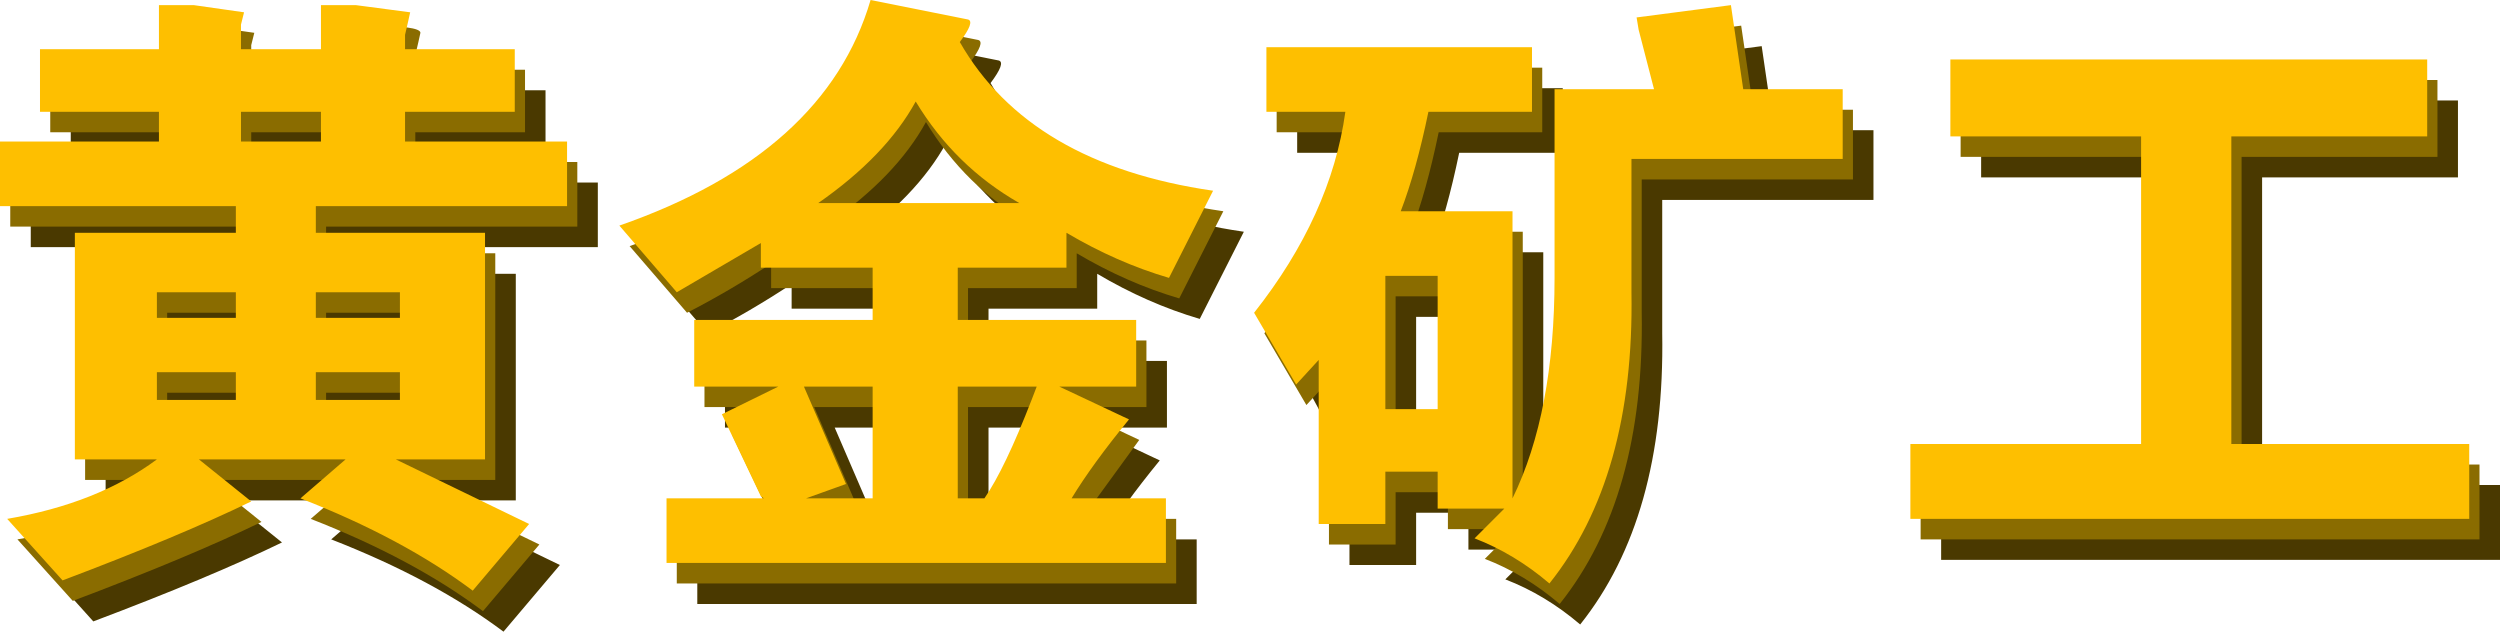 <?xml version="1.0" encoding="UTF-8" standalone="no"?>
<svg xmlns:xlink="http://www.w3.org/1999/xlink" height="30.8px" width="121.9px" xmlns="http://www.w3.org/2000/svg">
  <g transform="matrix(1.0, 0.0, 0.0, 1.0, 58.95, 17.55)">
    <path d="M8.15 -10.1 L4.3 -10.1 4.3 -13.25 17.25 -13.25 17.25 -10.1 12.2 -10.1 Q11.6 -7.2 10.85 -5.25 L16.3 -5.25 16.3 8.75 Q18.35 4.55 18.35 -2.0 L18.35 -11.2 23.2 -11.2 22.45 -14.1 22.35 -14.7 26.95 -15.3 27.55 -11.2 32.4 -11.2 32.4 -7.8 22.1 -7.8 22.1 -1.3 Q22.25 7.7 18.1 12.9 16.4 11.45 14.45 10.7 L15.9 9.25 12.65 9.25 12.65 7.45 10.1 7.45 10.1 10.0 6.85 10.0 6.85 2.0 5.75 3.2 Q4.9 1.4 3.7 -0.3 7.45 -5.05 8.15 -10.1 M10.1 -2.1 L10.1 4.4 12.65 4.4 12.65 -2.1 10.1 -2.1 M37.65 -12.65 L60.9 -12.65 60.9 -8.9 51.35 -8.9 51.35 6.1 62.95 6.1 62.95 9.75 35.7 9.75 35.7 6.1 46.95 6.1 46.95 -8.9 37.65 -8.9 37.65 -12.65 M-45.7 -13.5 L-45.7 -13.15 -41.8 -13.15 -41.8 -15.3 -40.1 -15.3 -37.45 -14.95 -37.55 -14.5 -37.7 -13.85 -37.7 -13.15 -32.35 -13.15 -32.35 -10.1 -37.7 -10.1 -37.7 -8.65 -29.8 -8.65 -29.8 -5.5 -42.05 -5.5 -42.05 -4.2 -33.8 -4.2 -33.8 6.85 -38.15 6.85 -31.65 10.0 -34.4 13.25 Q-37.8 10.7 -42.8 8.75 L-40.6 6.85 -47.75 6.85 -45.2 8.9 Q-48.7 10.6 -54.4 12.75 L-57.1 9.75 Q-52.7 9.0 -49.8 6.85 L-53.8 6.85 -53.8 -4.2 -45.95 -4.2 -45.95 -5.5 -57.45 -5.5 -57.45 -8.65 -49.7 -8.65 -49.7 -10.1 -55.5 -10.1 -55.5 -13.15 -49.7 -13.15 -49.7 -15.3 -48.0 -15.3 -45.55 -14.95 -45.7 -14.35 -45.7 -13.5 M-41.8 -10.1 L-45.7 -10.1 -45.7 -8.65 -41.8 -8.65 -41.8 -10.1 M-49.8 -1.3 L-49.8 -0.05 -45.95 -0.05 -45.95 -1.3 -49.8 -1.3 M-42.05 -0.05 L-37.95 -0.05 -37.95 -1.3 -42.05 -1.3 -42.05 -0.05 M-24.45 -1.3 L-27.25 -4.55 Q-17.2 -8.05 -15.0 -15.55 L-10.25 -14.6 Q-9.9 -14.5 -10.65 -13.5 -7.25 -7.55 1.7 -6.25 L-0.45 -2.0 Q-3.0 -2.75 -5.45 -4.2 L-5.45 -2.5 -10.75 -2.5 -10.75 0.05 -2.05 0.05 -2.05 3.3 -5.8 3.3 -2.4 4.9 Q-4.2 7.1 -5.2 8.75 L-0.6 8.75 -0.6 11.9 -24.95 11.9 -24.95 8.75 -20.2 8.75 -20.35 8.65 -22.25 4.65 -19.5 3.3 -23.6 3.3 -23.6 0.05 -14.9 0.05 -14.9 -2.5 -20.35 -2.5 -20.35 -3.7 Q-22.4 -2.35 -24.45 -1.3 M-7.75 -5.65 Q-10.9 -7.45 -12.8 -10.6 -14.25 -7.95 -17.55 -5.65 L-7.75 -5.65 M-6.9 3.3 L-10.75 3.3 -10.75 8.75 -9.45 8.75 Q-8.45 7.3 -7.15 3.95 L-6.9 3.3 M-18.25 3.3 L-16.2 8.05 -18.15 8.75 -14.9 8.75 -14.9 3.3 -18.25 3.3 M-37.95 2.6 L-42.05 2.6 -42.05 3.95 -37.95 3.95 -37.95 2.6 M-45.95 2.6 L-49.8 2.6 -49.8 3.95 -45.95 3.95 -45.95 2.6" fill="#4a3900" fill-rule="evenodd" stroke="none"/>
    <path d="M7.15 -11.1 L3.3 -11.1 3.3 -14.25 16.25 -14.25 16.25 -11.1 11.2 -11.1 Q10.6 -8.2 9.85 -6.25 L15.3 -6.25 15.3 7.75 Q17.35 3.55 17.35 -3.0 L17.35 -12.2 22.2 -12.2 21.45 -15.1 21.35 -15.7 25.95 -16.3 26.55 -12.2 31.4 -12.2 31.4 -8.8 21.1 -8.8 21.1 -2.3 Q21.25 6.7 17.1 11.9 15.4 10.45 13.45 9.7 L14.9 8.25 11.65 8.25 11.65 6.45 9.1 6.45 9.1 9.0 5.85 9.0 5.85 1.0 4.75 2.2 2.7 -1.3 Q6.45 -6.05 7.15 -11.1 M9.1 -3.1 L9.1 3.4 11.65 3.4 11.65 -3.1 9.1 -3.1 M36.65 -13.65 L59.9 -13.65 59.9 -9.9 50.35 -9.9 50.35 5.1 61.95 5.1 61.95 8.75 34.7 8.75 34.7 5.1 45.95 5.1 45.95 -9.9 36.65 -9.9 36.65 -13.65 M-41.1 -16.3 Q-38.45 -16.3 -38.45 -15.95 L-38.55 -15.5 -38.7 -14.85 -38.7 -14.15 -33.35 -14.15 -33.35 -11.1 -38.7 -11.1 -38.7 -9.65 -30.8 -9.65 -30.8 -6.5 -43.05 -6.5 -43.05 -5.2 -34.8 -5.2 -34.8 5.85 -39.15 5.85 -32.65 9.0 -35.4 12.25 Q-38.8 9.7 -43.8 7.75 L-41.6 5.85 -48.75 5.85 -46.2 7.9 Q-49.7 9.6 -55.4 11.75 L-58.1 8.75 Q-53.7 8.0 -50.8 5.85 L-54.8 5.85 -54.8 -5.2 -46.95 -5.2 -46.95 -6.5 -58.45 -6.5 -58.45 -9.65 -50.7 -9.65 -50.7 -11.1 -56.5 -11.1 -56.5 -14.15 -50.7 -14.15 -50.7 -16.3 -49.0 -16.3 -46.55 -15.95 -46.7 -15.35 -46.7 -14.5 -46.7 -14.15 -42.8 -14.15 -42.8 -16.3 -41.1 -16.3 M-50.8 -1.05 L-46.95 -1.05 -46.95 -2.3 -50.8 -2.3 -50.8 -1.05 M-43.05 -1.05 L-38.95 -1.05 -38.95 -2.3 -43.05 -2.3 -43.05 -1.05 M-46.7 -9.65 L-42.8 -9.65 -42.8 -11.1 -46.7 -11.1 -46.7 -9.65 M-21.35 -4.7 Q-23.4 -3.35 -25.45 -2.3 L-28.25 -5.55 Q-18.2 -9.05 -16.0 -16.55 L-11.25 -15.6 Q-10.9 -15.5 -11.65 -14.5 -8.25 -8.55 0.7 -7.25 L-1.45 -3.0 Q-4.0 -3.75 -6.45 -5.2 L-6.45 -3.5 -11.75 -3.5 -11.75 -0.95 -3.05 -0.95 -3.05 2.3 -6.8 2.3 -3.4 3.9 -6.2 7.75 -1.6 7.75 -1.6 10.9 -25.95 10.9 -25.95 7.75 -21.2 7.75 -21.35 7.65 -23.25 3.65 -20.5 2.3 -24.6 2.3 -24.6 -0.95 -15.9 -0.95 -15.9 -3.5 -21.35 -3.5 -21.35 -4.7 M-18.55 -6.65 L-8.75 -6.65 Q-11.9 -8.45 -13.8 -11.6 -15.25 -8.95 -18.55 -6.65 M-7.9 2.3 L-11.75 2.3 -11.75 7.75 -10.45 7.75 Q-9.45 6.3 -8.15 2.95 L-7.9 2.3 M-17.2 7.05 L-19.15 7.75 -15.9 7.75 -15.9 2.3 -19.25 2.3 -17.2 7.05 M-38.95 1.6 L-43.05 1.6 -43.05 2.95 -38.95 2.95 -38.95 1.6 M-46.95 1.6 L-50.8 1.6 -50.8 2.95 -46.95 2.95 -46.95 1.6" fill="#8a6c00" fill-rule="evenodd" stroke="none"/>
    <path d="M2.8 -12.1 L2.8 -15.25 15.75 -15.25 15.75 -12.1 10.7 -12.1 Q10.1 -9.2 9.35 -7.25 L14.8 -7.25 14.8 6.75 Q16.85 2.55 16.85 -4.0 L16.85 -13.2 21.7 -13.2 20.95 -16.1 20.85 -16.7 25.45 -17.3 26.05 -13.2 30.9 -13.2 30.9 -9.8 20.6 -9.8 20.6 -3.3 Q20.75 5.7 16.6 10.9 14.9 9.45 12.95 8.7 L14.4 7.25 11.15 7.25 11.15 5.45 8.6 5.45 8.6 8.0 5.35 8.0 5.35 0.0 4.25 1.2 2.2 -2.3 Q5.95 -7.05 6.65 -12.1 L2.8 -12.1 M8.6 -4.1 L8.6 2.4 11.15 2.4 11.15 -4.1 8.6 -4.1 M36.15 -14.65 L59.4 -14.65 59.4 -10.9 49.85 -10.9 49.85 4.1 61.45 4.1 61.45 7.75 34.2 7.75 34.2 4.1 45.45 4.1 45.45 -10.9 36.15 -10.9 36.15 -14.65 M-41.6 -17.3 L-38.95 -16.95 -39.05 -16.5 -39.2 -15.85 -39.2 -15.15 -33.85 -15.15 -33.85 -12.1 -39.2 -12.1 -39.2 -10.65 -31.3 -10.65 -31.3 -7.5 -43.55 -7.5 -43.55 -6.2 -35.3 -6.2 -35.3 4.85 -39.65 4.85 -33.15 8.0 -35.9 11.25 Q-39.3 8.7 -44.3 6.75 L-42.1 4.85 -49.25 4.85 -46.7 6.9 Q-50.2 8.6 -55.9 10.75 L-58.6 7.75 Q-54.2 7.0 -51.3 4.85 L-55.3 4.85 -55.3 -6.2 -47.45 -6.2 -47.45 -7.5 -58.95 -7.5 -58.95 -10.65 -51.2 -10.65 -51.2 -12.1 -57.0 -12.1 -57.0 -15.15 -51.2 -15.15 -51.2 -17.3 -49.5 -17.3 -47.05 -16.95 -47.2 -16.35 -47.2 -15.5 -47.2 -15.15 -43.3 -15.15 -43.3 -17.3 -41.6 -17.3 M-51.3 -2.05 L-47.45 -2.05 -47.45 -3.3 -51.3 -3.3 -51.3 -2.05 M-43.55 -2.05 L-39.45 -2.05 -39.45 -3.3 -43.55 -3.3 -43.55 -2.05 M-47.2 -12.1 L-47.2 -10.65 -43.3 -10.65 -43.3 -12.1 -47.2 -12.1 M-21.85 -5.7 L-25.95 -3.3 -28.75 -6.55 Q-18.7 -10.05 -16.5 -17.55 L-11.75 -16.6 Q-11.4 -16.5 -12.15 -15.5 -8.75 -9.55 0.2 -8.25 L-1.95 -4.0 Q-4.5 -4.75 -6.95 -6.2 L-6.95 -4.5 -12.25 -4.5 -12.25 -1.95 -3.55 -1.95 -3.55 1.3 -7.3 1.3 -3.9 2.9 Q-5.7 5.1 -6.7 6.75 L-2.1 6.75 -2.1 9.9 -26.45 9.9 -26.45 6.75 -21.7 6.75 -21.85 6.65 -23.75 2.65 -21.0 1.3 -25.1 1.3 -25.1 -1.95 -16.4 -1.95 -16.4 -4.5 -21.85 -4.5 -21.85 -5.7 M-19.05 -7.65 L-9.25 -7.65 Q-12.4 -9.45 -14.3 -12.6 -15.75 -9.95 -19.05 -7.65 M-8.4 1.3 L-12.25 1.3 -12.25 6.75 -10.95 6.75 Q-9.95 5.3 -8.65 1.95 L-8.4 1.3 M-17.7 6.05 L-19.65 6.75 -16.4 6.75 -16.4 1.3 -19.75 1.3 -17.7 6.05 M-39.45 0.6 L-43.55 0.6 -43.55 1.95 -39.45 1.95 -39.45 0.6 M-47.45 0.6 L-51.3 0.6 -51.3 1.95 -47.45 1.95 -47.45 0.6" fill="#febf00" fill-rule="evenodd" stroke="none"/>
  </g>
</svg>
